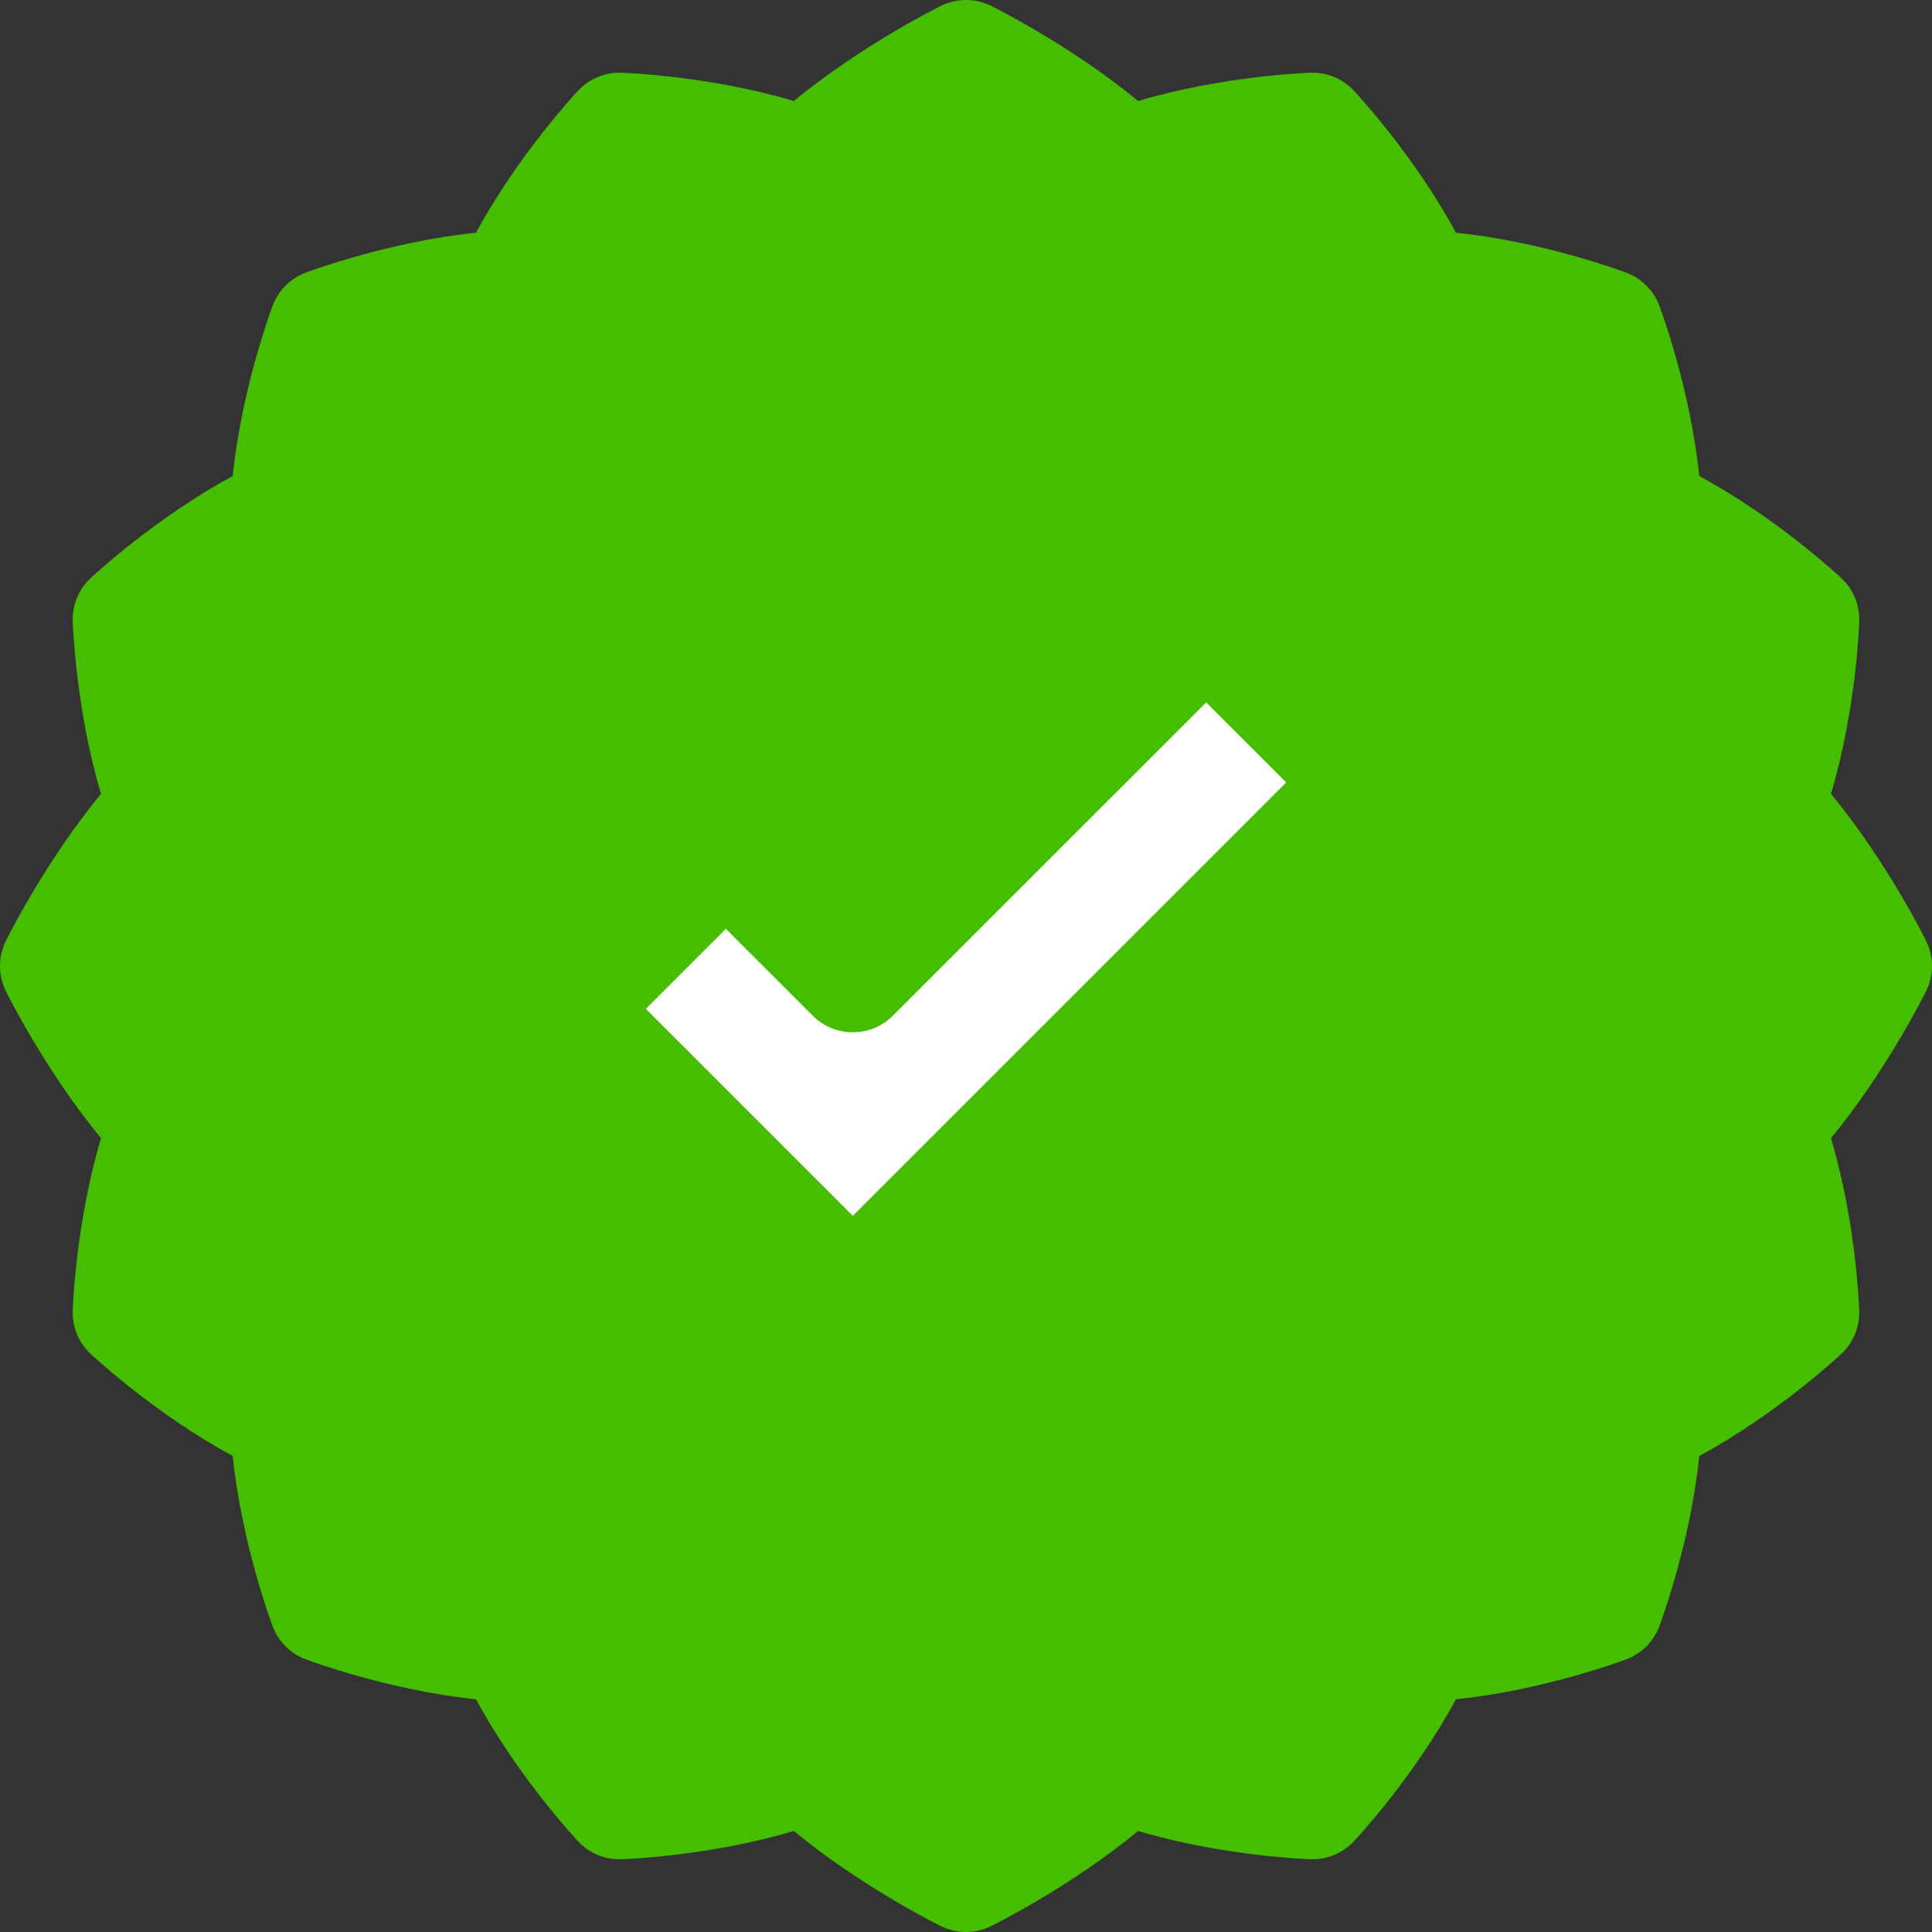 <?xml version="1.0" encoding="UTF-8"?>
<svg width="100px" height="100px" viewBox="0 0 100 100" version="1.1" xmlns="http://www.w3.org/2000/svg" xmlns:xlink="http://www.w3.org/1999/xlink">
    <rect x="0" y="0" width="100" height="100" fill="#333333" stroke="none"/>
    <title>tick</title>
    <g id="Page-1" stroke="none" stroke-width="1" fill="none" fill-rule="evenodd">
        <g id="15-copy-5" transform="translate(-157, -163)" fill-rule="nonzero">
            <g id="tick" transform="translate(157, 163)">
                <path d="M94.772,41.089 C96.073,36.735 96.229,32.363 96.235,32.156 C96.262,31.314 95.926,30.501 95.311,29.925 C95.16,29.783 91.955,26.799 87.954,24.64 C87.491,20.117 85.96,16.015 85.887,15.821 C85.59,15.032 84.968,14.41 84.179,14.113 C83.985,14.04 79.883,12.509 75.36,12.046 C73.201,8.045 70.217,4.84 70.075,4.689 C69.499,4.075 68.688,3.737 67.844,3.765 C67.637,3.772 63.265,3.927 58.911,5.229 C55.421,2.352 51.483,0.395 51.296,0.302 C50.479,-0.101 49.521,-0.101 48.704,0.302 C48.517,0.395 44.578,2.352 41.088,5.229 C36.735,3.927 32.363,3.772 32.155,3.765 C31.313,3.738 30.501,4.075 29.924,4.689 C29.782,4.84 26.798,8.045 24.64,12.046 C20.117,12.509 16.014,14.04 15.82,14.113 C15.032,14.41 14.41,15.032 14.113,15.821 C14.039,16.015 12.508,20.117 12.046,24.64 C8.044,26.799 4.84,29.783 4.689,29.925 C4.074,30.501 3.737,31.314 3.764,32.156 C3.771,32.363 3.927,36.735 5.228,41.089 C2.352,44.578 0.394,48.517 0.302,48.704 C-0.101,49.521 -0.101,50.479 0.302,51.296 C0.394,51.483 2.351,55.422 5.228,58.912 C3.927,63.265 3.771,67.637 3.765,67.844 C3.737,68.686 4.074,69.499 4.689,70.075 C4.84,70.217 8.045,73.201 12.046,75.36 C12.509,79.883 14.039,83.985 14.113,84.179 C14.41,84.968 15.032,85.59 15.821,85.887 C16.015,85.96 20.117,87.491 24.639,87.954 C26.798,91.955 29.782,95.159 29.924,95.311 C30.501,95.925 31.309,96.259 32.155,96.235 C32.363,96.228 36.734,96.072 41.087,94.771 C44.577,97.648 48.516,99.605 48.704,99.698 C49.521,100.101 50.478,100.101 51.295,99.698 C51.482,99.605 55.421,97.648 58.911,94.771 C63.265,96.072 67.636,96.228 67.843,96.235 C68.685,96.257 69.498,95.925 70.075,95.311 C70.217,95.159 73.201,91.955 75.36,87.954 C79.882,87.491 83.984,85.96 84.179,85.887 C84.967,85.59 85.589,84.968 85.886,84.179 C85.96,83.985 87.491,79.883 87.954,75.36 C91.954,73.201 95.159,70.217 95.31,70.075 C95.925,69.499 96.262,68.686 96.234,67.844 C96.228,67.637 96.072,63.265 94.771,58.912 C97.648,55.422 99.605,51.483 99.697,51.296 C100.1,50.479 100.1,49.521 99.697,48.704 C99.606,48.517 97.648,44.578 94.772,41.089 Z" id="Shape" fill="#46BE00"></path>
                <path d="M44.141,62.932 L33.427,52.219 L37.57,48.076 L42.069,52.574 C43.213,53.718 45.068,53.718 46.212,52.574 L62.43,36.357 L66.573,40.5 L44.141,62.932 Z" id="Shape" fill="#FFFFFF"></path>
            </g>
        </g>
    </g>
</svg>